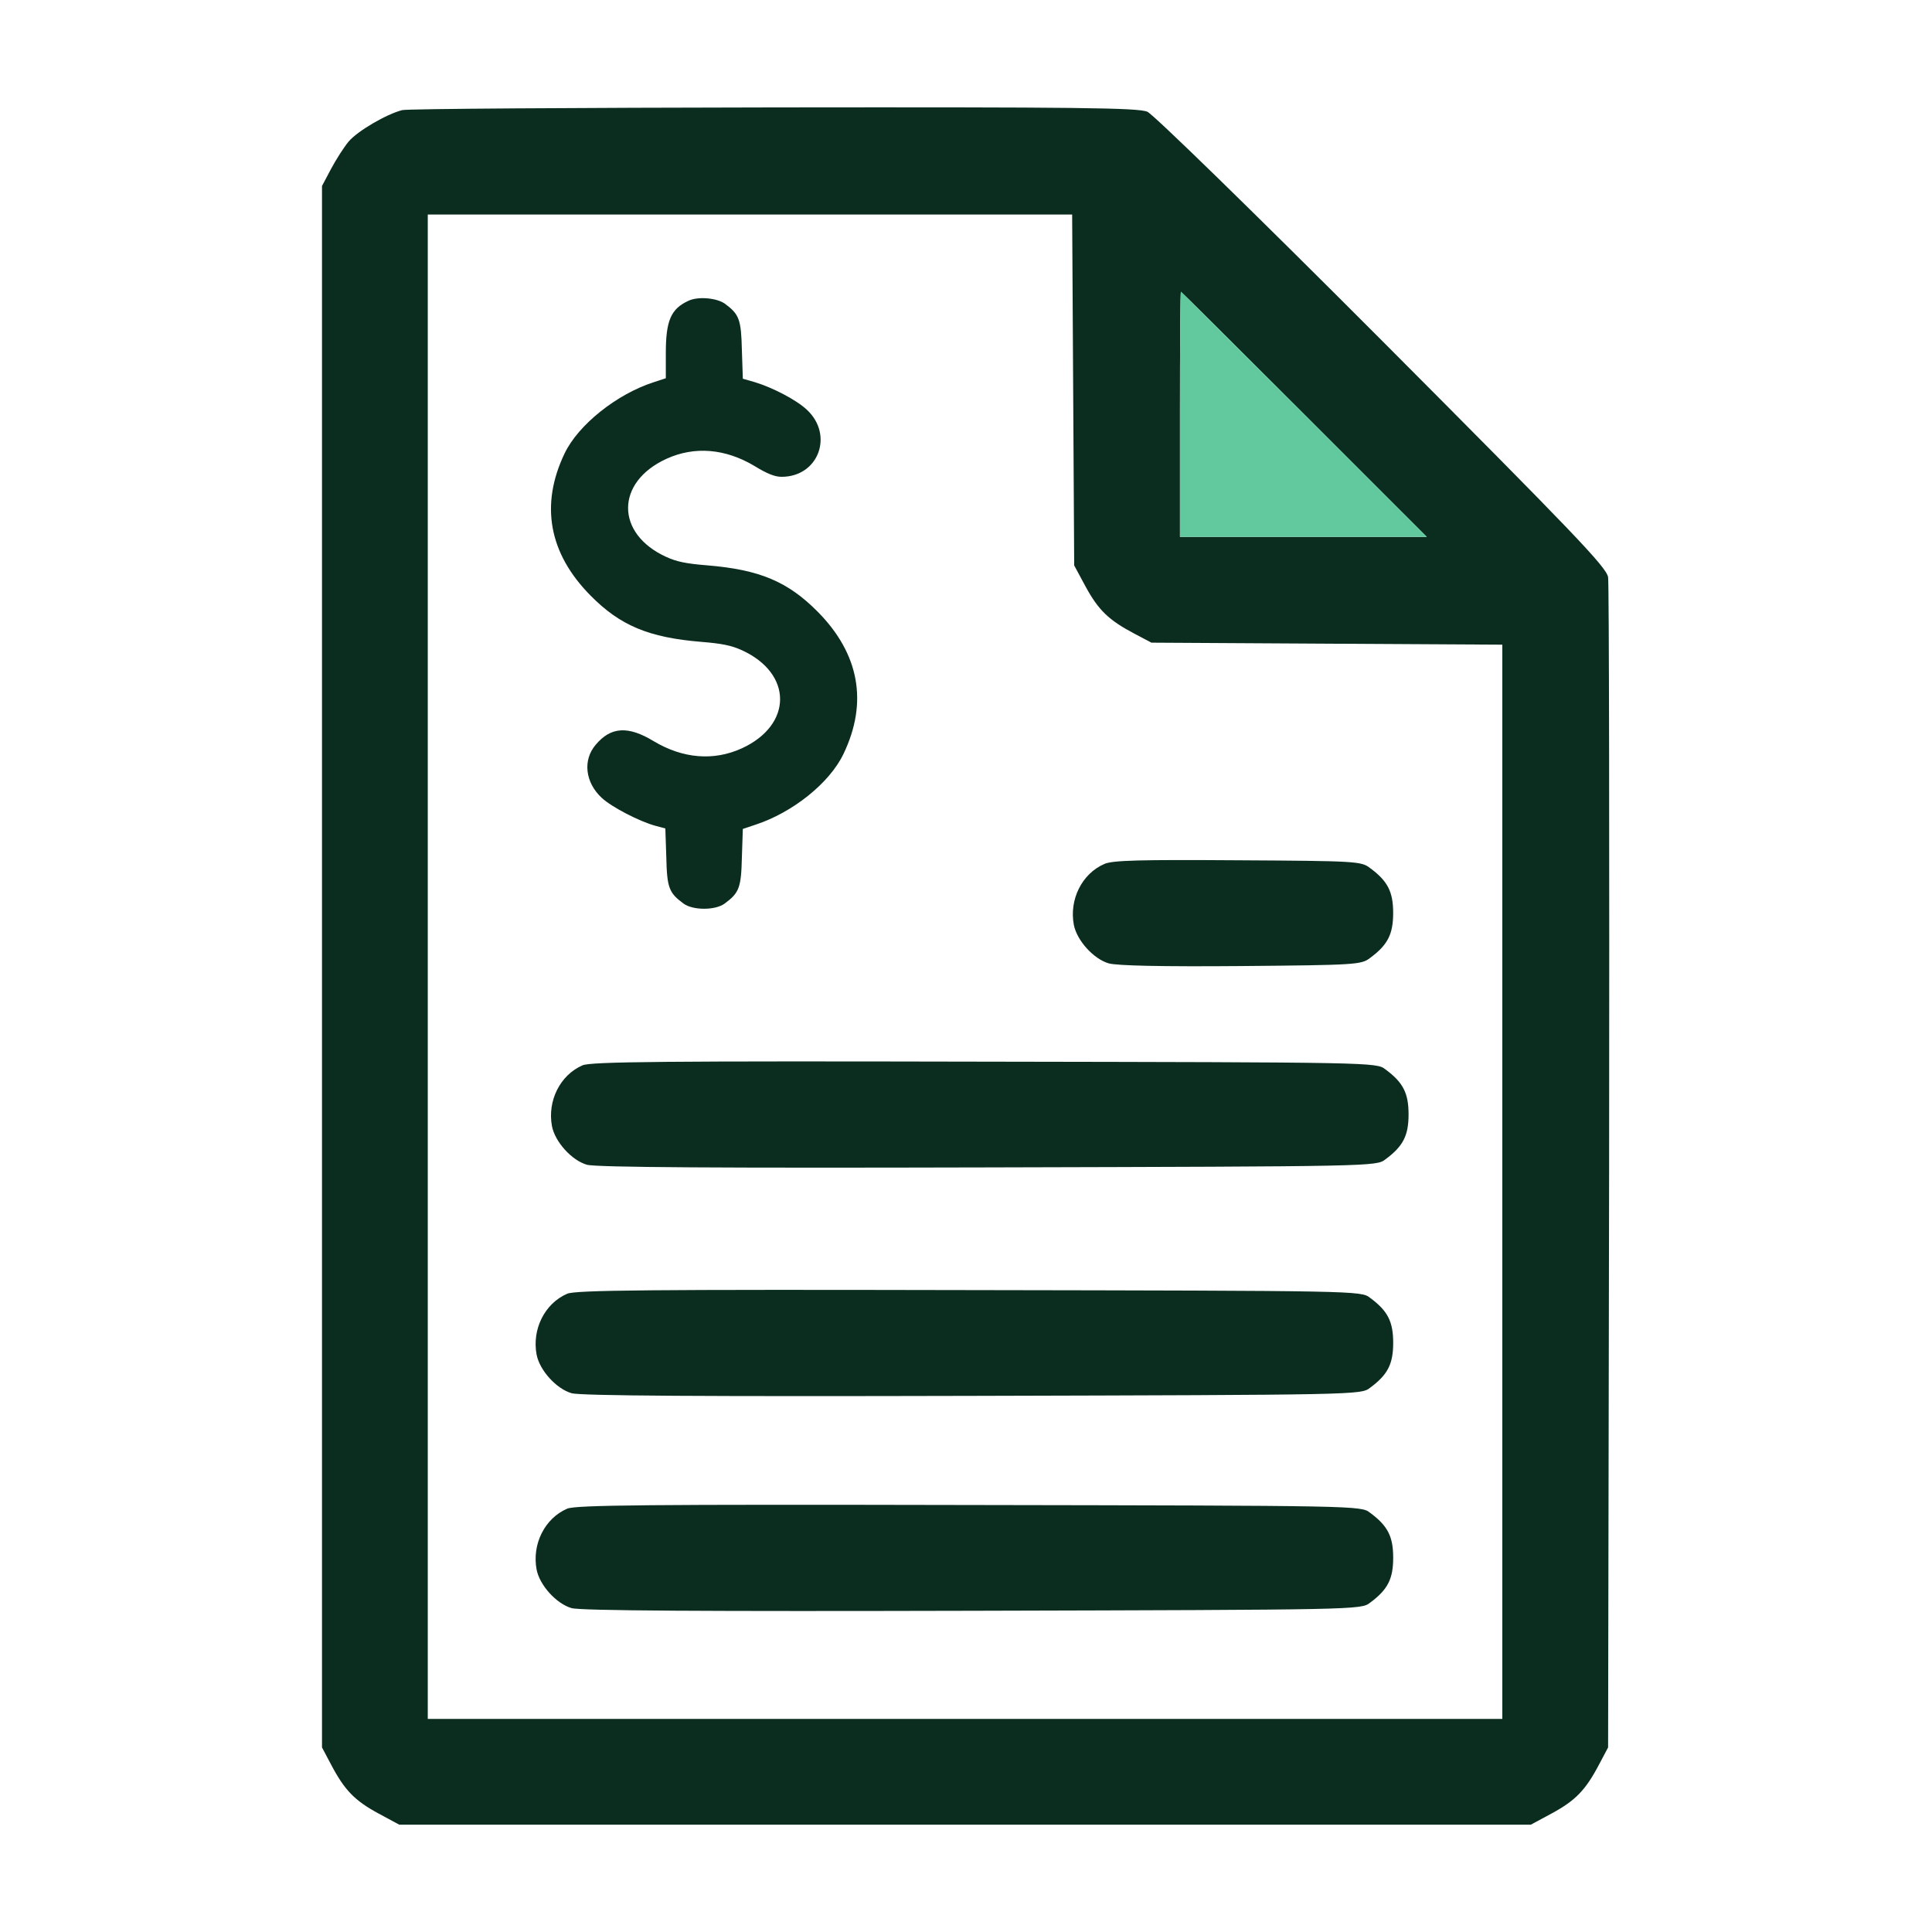 <svg width="72" height="72" viewBox="0 0 72 72" fill="none" xmlns="http://www.w3.org/2000/svg">
<path d="M14.991 4.103C14.403 4.253 13.327 4.879 12.989 5.279C12.813 5.492 12.526 5.942 12.338 6.293L12 6.931V36.026V65.122L12.338 65.76C12.838 66.711 13.214 67.099 14.09 67.575L14.878 68H35.965H57.051L57.839 67.575C58.715 67.099 59.091 66.711 59.591 65.76L59.929 65.122L59.967 43.535C59.979 31.659 59.967 21.748 59.929 21.51C59.867 21.135 58.665 19.883 51.507 12.7C46.689 7.87 42.985 4.266 42.76 4.165C42.422 4.015 40.169 3.99 28.869 4.003C21.448 4.015 15.204 4.053 14.991 4.103ZM39.994 14.527L40.032 21.072L40.457 21.86C40.933 22.736 41.321 23.112 42.272 23.613L42.91 23.95L49.455 23.988L55.987 24.025V44.035V64.058H35.965H15.942V36.026V7.995H27.956H39.956L39.994 14.527ZM48.604 15.441L53.172 20.008H48.566H43.974V15.441C43.974 12.925 43.986 10.873 44.011 10.873C44.024 10.873 46.089 12.925 48.604 15.441Z" fill="#0B2D1F"/>
<path d="M48.604 15.441L53.172 20.008H48.566H43.974V15.441C43.974 12.925 43.986 10.873 44.011 10.873C44.024 10.873 46.089 12.925 48.604 15.441Z" fill="#62C89E"/>
<path d="M25.659 11.208C25 11.511 24.813 11.948 24.813 13.169V14.096L24.349 14.248C22.976 14.694 21.55 15.835 21.042 16.895C20.123 18.812 20.453 20.622 22.004 22.191C23.11 23.314 24.18 23.76 26.132 23.92C26.908 23.983 27.255 24.054 27.648 24.232C29.546 25.097 29.546 27.014 27.648 27.887C26.596 28.369 25.445 28.271 24.358 27.62C23.404 27.041 22.762 27.085 22.201 27.754C21.71 28.324 21.808 29.162 22.424 29.733C22.798 30.08 23.832 30.615 24.429 30.776L24.795 30.874L24.831 31.935C24.857 33.085 24.928 33.272 25.472 33.673C25.82 33.931 26.658 33.931 27.006 33.673C27.549 33.272 27.621 33.085 27.648 31.944L27.683 30.892L28.138 30.74C29.537 30.285 30.919 29.18 31.436 28.092C32.355 26.176 32.025 24.366 30.473 22.797C29.359 21.674 28.307 21.228 26.346 21.068C25.57 21.005 25.223 20.934 24.831 20.756C22.932 19.891 22.932 17.974 24.831 17.101C25.882 16.619 27.032 16.717 28.12 17.368C28.584 17.653 28.878 17.769 29.118 17.769C30.5 17.778 31.089 16.209 30.063 15.264C29.671 14.899 28.797 14.444 28.12 14.239L27.683 14.114L27.648 13.053C27.621 11.903 27.549 11.716 27.023 11.324C26.72 11.101 26.016 11.039 25.659 11.208Z" fill="#0B2D1F"/>
<path d="M41.157 32.197C40.318 32.56 39.843 33.524 40.018 34.463C40.131 35.051 40.756 35.739 41.319 35.902C41.62 35.989 43.322 36.027 46.25 36.002C50.53 35.964 50.73 35.952 51.056 35.702C51.719 35.214 51.919 34.813 51.919 34.025C51.919 33.236 51.719 32.836 51.056 32.348C50.73 32.097 50.542 32.085 46.125 32.06C42.496 32.035 41.457 32.06 41.157 32.197Z" fill="#0B2D1F"/>
<path d="M21.135 48.215C20.297 48.578 19.821 49.542 19.997 50.48C20.109 51.069 20.735 51.757 21.298 51.92C21.611 52.02 26.316 52.045 36.24 52.02C50.631 51.982 50.719 51.982 51.057 51.719C51.72 51.231 51.92 50.831 51.92 50.042C51.92 49.254 51.72 48.853 51.057 48.365C50.719 48.103 50.644 48.103 36.115 48.078C24.164 48.053 21.436 48.078 21.135 48.215Z" fill="#0B2D1F"/>
<path d="M21.709 39.702C20.87 40.065 20.395 41.029 20.57 41.967C20.682 42.555 21.308 43.244 21.871 43.406C22.184 43.506 26.889 43.532 36.813 43.506C51.204 43.469 51.292 43.469 51.63 43.206C52.293 42.718 52.493 42.318 52.493 41.529C52.493 40.741 52.293 40.34 51.63 39.852C51.292 39.59 51.217 39.59 36.688 39.565C24.737 39.539 22.009 39.565 21.709 39.702Z" fill="#0B2D1F"/>
<path d="M21.135 56.225C20.297 56.587 19.821 57.551 19.997 58.49C20.109 59.078 20.735 59.766 21.298 59.929C21.611 60.029 26.316 60.054 36.24 60.029C50.631 59.991 50.719 59.991 51.057 59.729C51.72 59.24 51.92 58.84 51.92 58.052C51.92 57.263 51.72 56.863 51.057 56.375C50.719 56.112 50.644 56.112 36.115 56.087C24.164 56.062 21.436 56.087 21.135 56.225Z" fill="#0B2D1F"/>
</svg>

